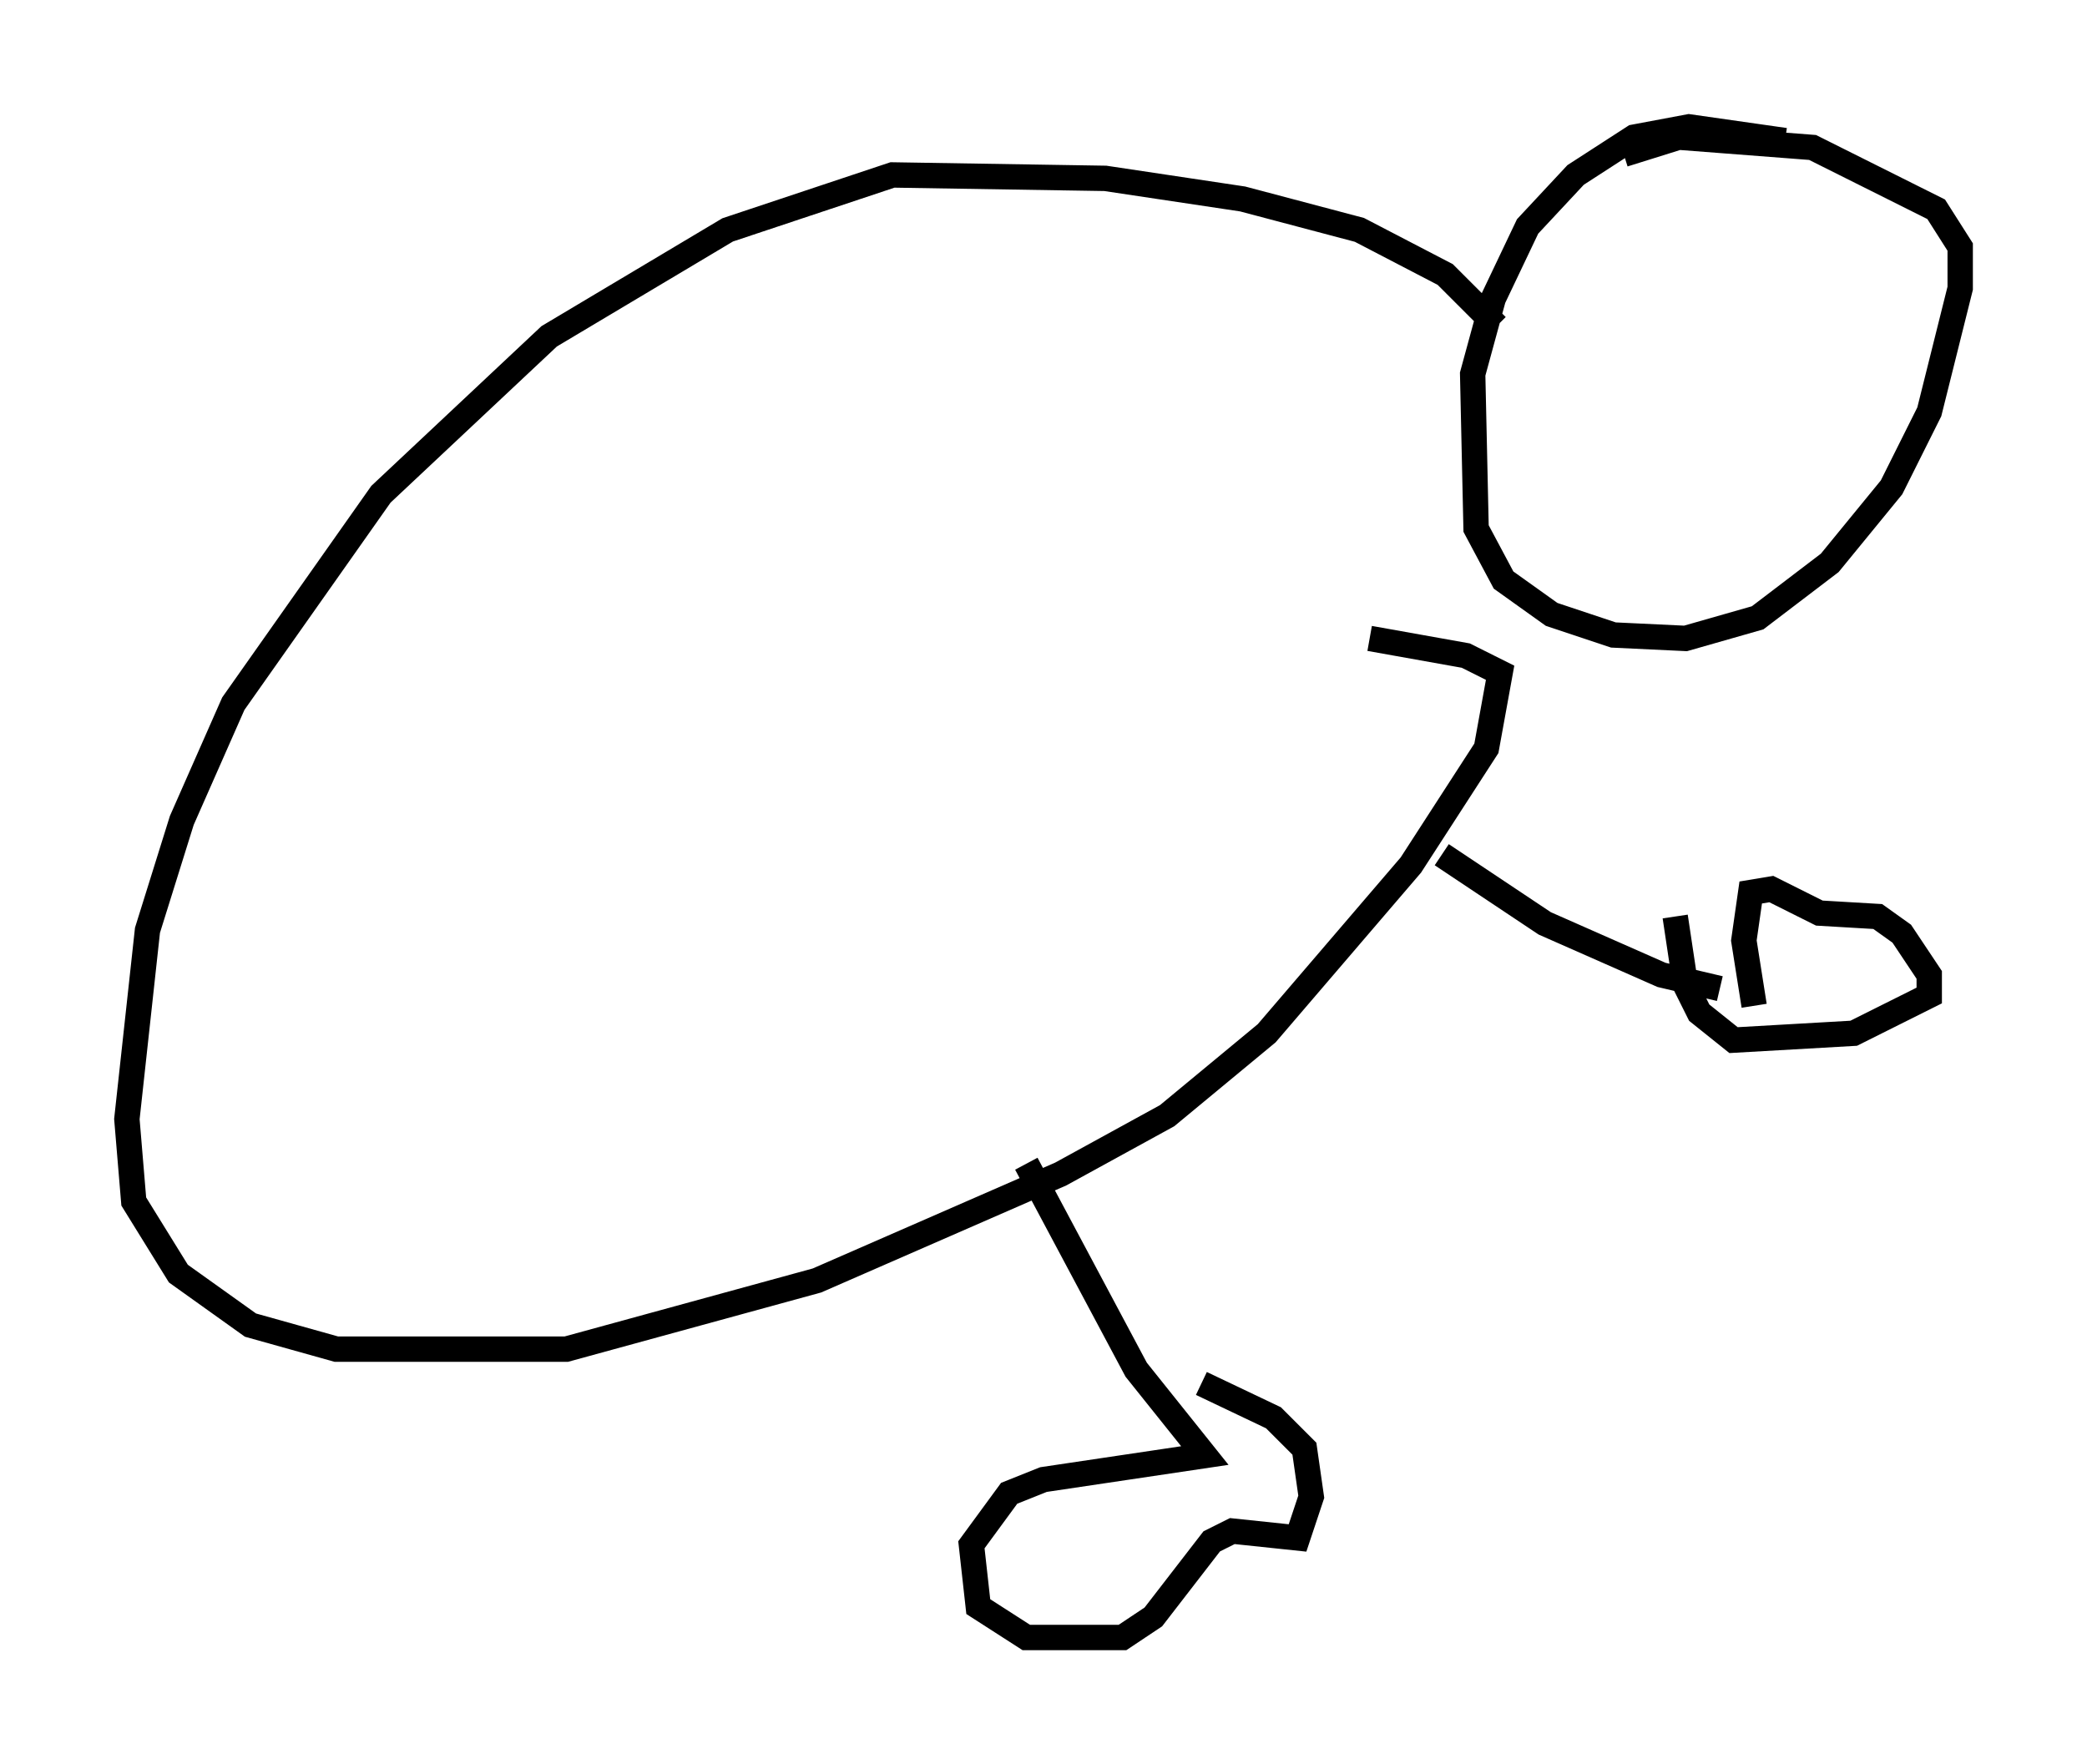 <?xml version="1.0" encoding="utf-8" ?>
<svg baseProfile="full" height="69.539" version="1.1" width="82.259" xmlns="http://www.w3.org/2000/svg" xmlns:ev="http://www.w3.org/2001/xml-events" xmlns:xlink="http://www.w3.org/1999/xlink"><defs /><rect fill="white" height="69.539" width="82.259" x="0" y="0" /><path d="M73.335, 7.165 m-2.977, -1.624 l-3.789, -0.541 -2.165, 0.406 l-2.3, 1.488 -1.894, 2.03 l-1.353, 2.842 -0.812, 2.977 l0.135, 6.089 1.083, 2.03 l1.894, 1.353 2.436, 0.812 l2.842, 0.135 2.842, -0.812 l2.842, -2.165 2.436, -2.977 l1.488, -2.977 1.218, -4.871 l0.0, -1.624 -0.947, -1.488 l-4.871, -2.436 -5.277, -0.406 l-2.165, 0.677 m-5.007, 6.766 l-2.03, -2.03 -3.383, -1.759 l-4.601, -1.218 -5.413, -0.812 l-8.39, -0.135 -6.495, 2.165 l-7.036, 4.195 -6.631, 6.225 l-5.819, 8.254 -2.03, 4.601 l-1.353, 4.33 -0.812, 7.442 l0.271, 3.248 1.759, 2.842 l2.842, 2.03 3.383, 0.947 l9.066, 0.0 9.878, -2.706 l9.607, -4.195 4.195, -2.3 l3.924, -3.248 5.683, -6.631 l2.977, -4.601 0.541, -2.977 l-1.353, -0.677 -3.789, -0.677 m2.842, 8.525 l4.059, 2.706 4.601, 2.03 l2.3, 0.541 m1.353, 0.677 l-0.406, -2.571 0.271, -1.894 l0.812, -0.135 1.894, 0.947 l2.3, 0.135 0.947, 0.677 l1.083, 1.624 0.0, 0.812 l-2.977, 1.488 -4.736, 0.271 l-1.353, -1.083 -0.541, -1.083 l-0.406, -2.706 m-25.575, 9.743 l4.33, 8.119 2.706, 3.383 l-6.36, 0.947 -1.353, 0.541 l-1.488, 2.03 0.271, 2.436 l1.894, 1.218 3.789, 0.0 l1.218, -0.812 2.3, -2.977 l0.812, -0.406 2.571, 0.271 l0.541, -1.624 -0.271, -1.894 l-1.218, -1.218 -2.842, -1.353 " fill="none" stroke="black" stroke-width="1" /></svg>